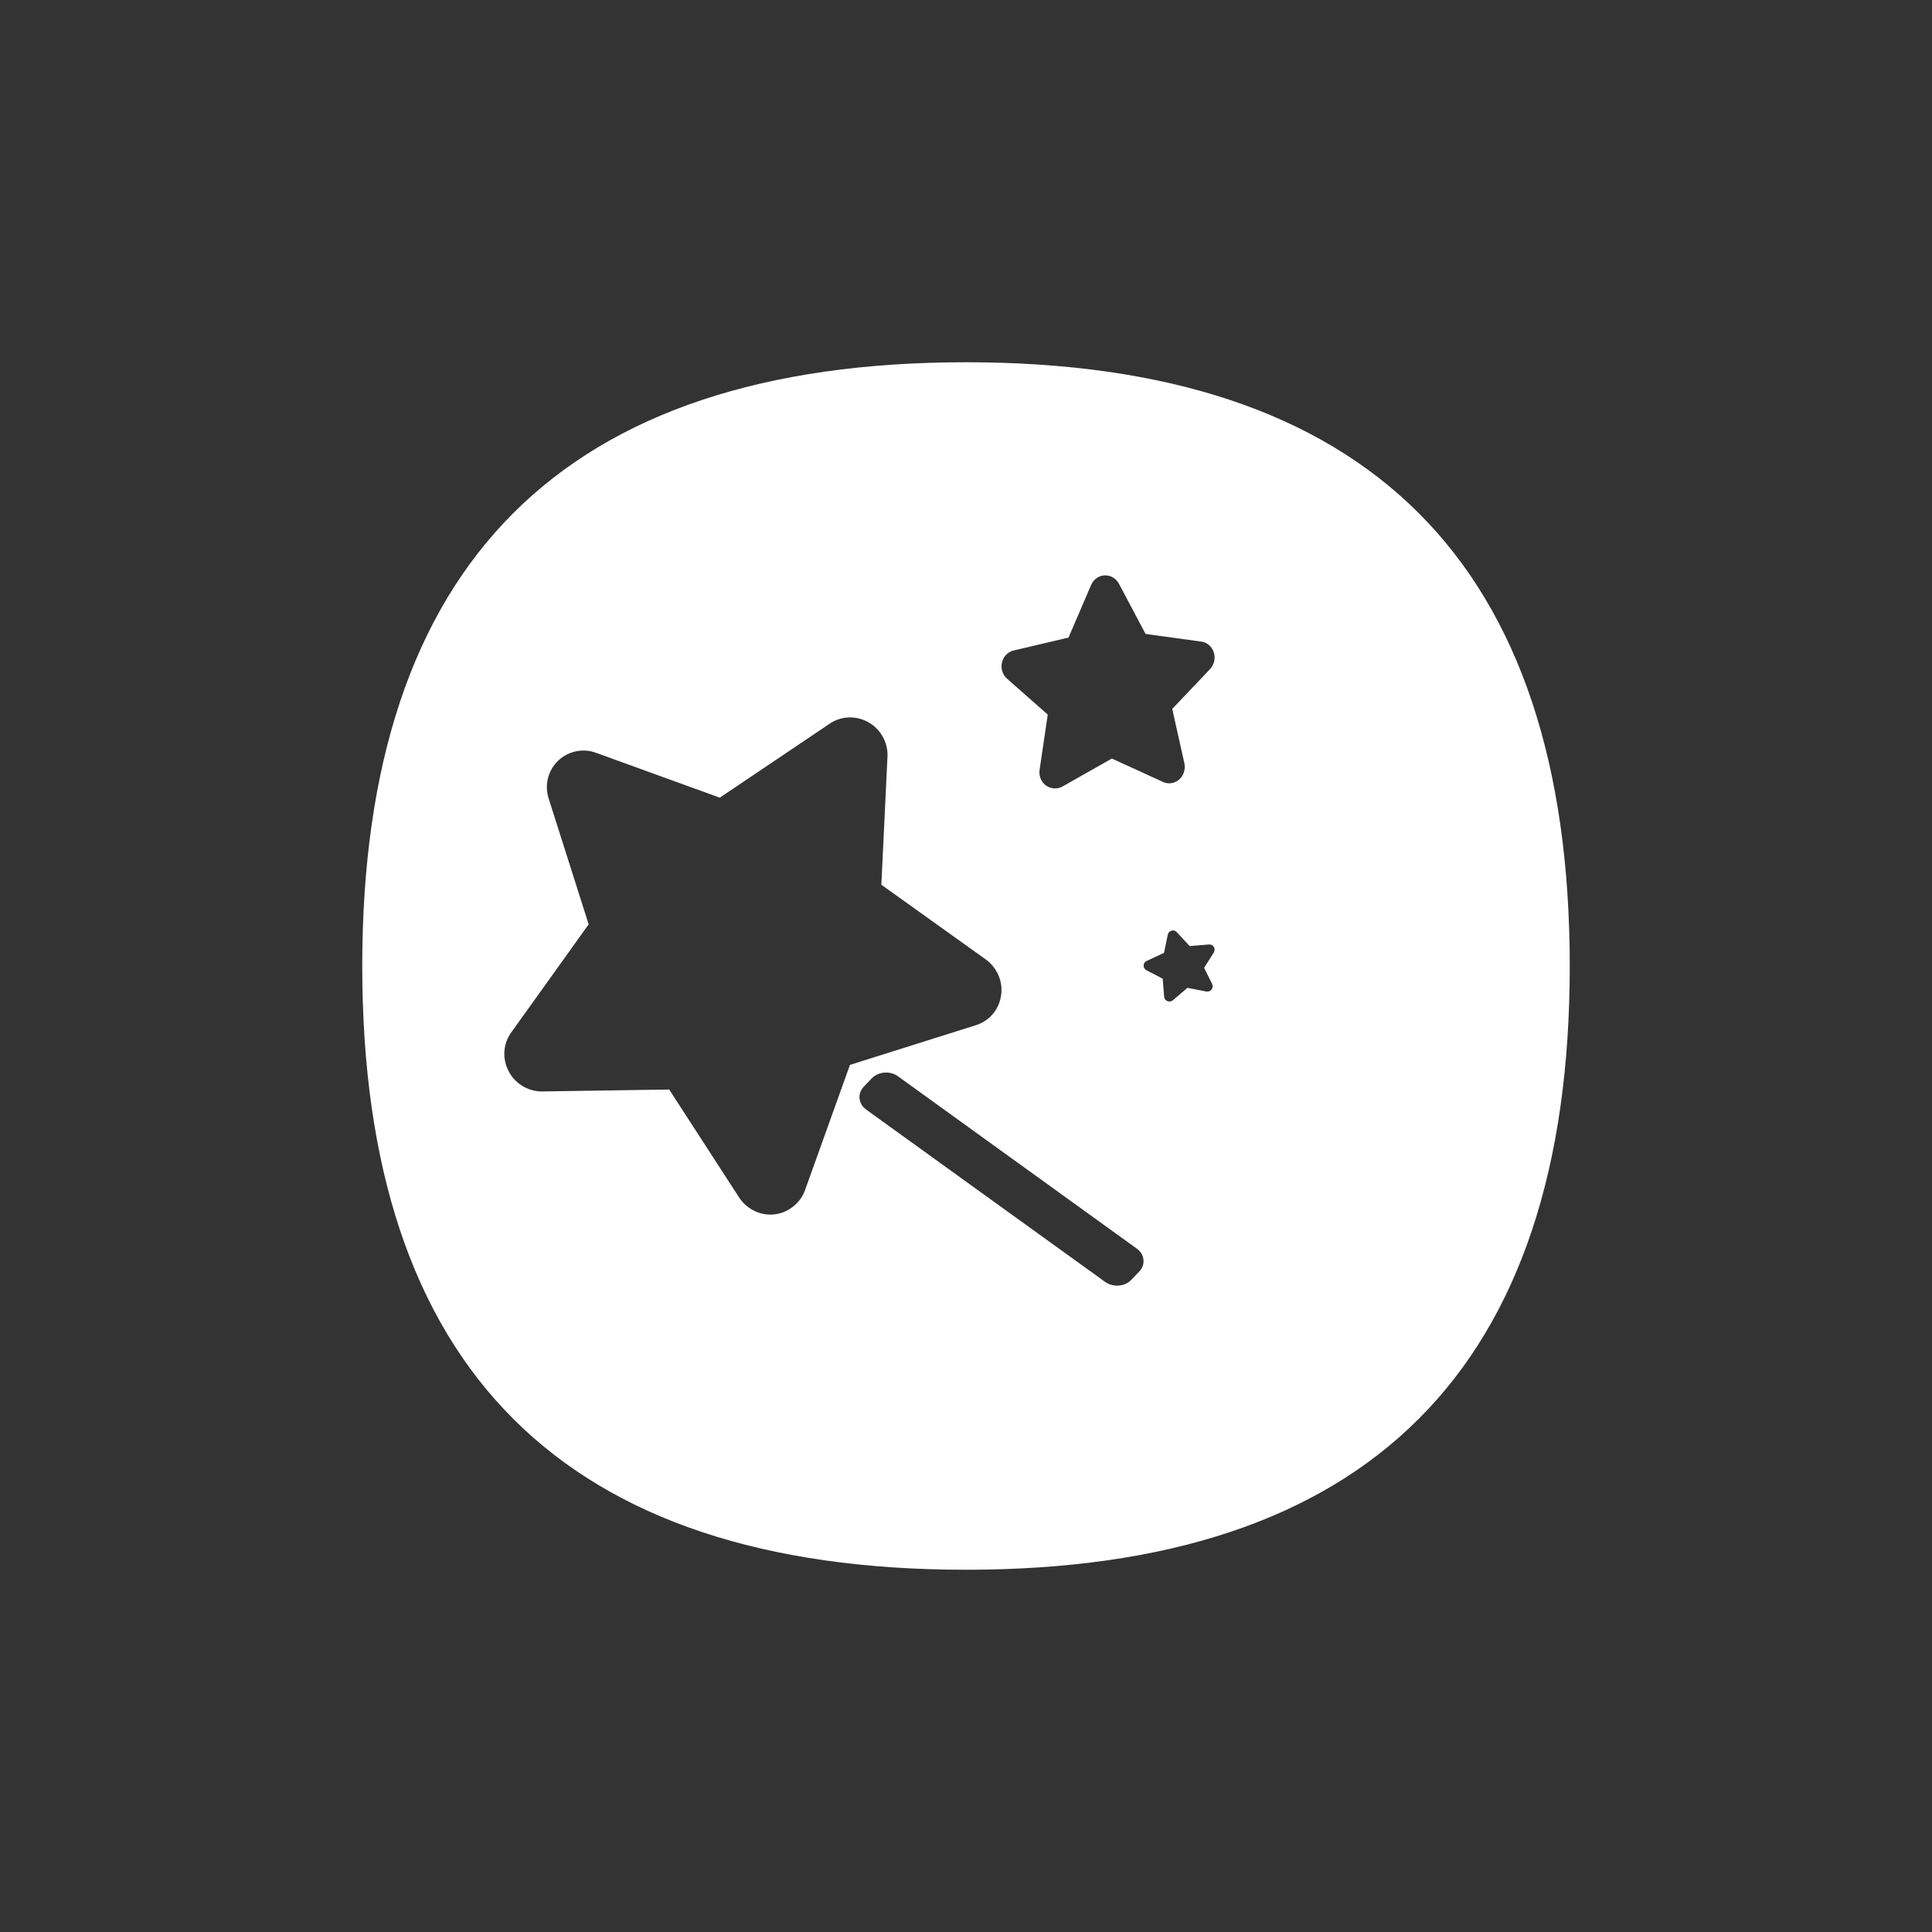<?xml version="1.0" encoding="UTF-8"?>
<svg width="16px" height="16px" viewBox="0 0 16 16" version="1.1" xmlns="http://www.w3.org/2000/svg" xmlns:xlink="http://www.w3.org/1999/xlink">
    <rect x="0" y="0" width="16" height="16" fill="#333333" stroke="none"/>
    <!-- Generator: Sketch 52.4 (67378) - http://www.bohemiancoding.com/sketch -->
    <title>画板</title>
    <desc>Created with Sketch.</desc>
    <g id="画板" stroke="none" stroke-width="1" fill="none" fill-rule="evenodd">
        <g id="fangjiantexiao" transform="translate(3, 3)" fill="#FFFFFF" fill-rule="nonzero">
            <path d="M5,0 C1.667,0 0,1.667 0,5 C0,8.333 1.667,10 5,10 C8.333,10 10,8.333 10,5 C10,1.667 8.333,6.35883883e-16 5,0 Z M3.668,6.853 C3.634,6.956 3.534,7.041 3.421,7.056 C3.308,7.072 3.191,7.02 3.125,6.923 L2.542,6.023 L1.486,6.039 C1.367,6.038 1.259,5.969 1.209,5.864 C1.157,5.76 1.168,5.636 1.239,5.543 L1.875,4.655 L1.544,3.614 C1.508,3.502 1.538,3.381 1.622,3.3 C1.705,3.22 1.829,3.194 1.938,3.235 L2.961,3.606 L3.867,2.996 C3.961,2.93 4.084,2.923 4.187,2.979 C4.289,3.033 4.353,3.144 4.35,3.26 L4.299,4.327 L5.167,4.948 C5.262,5.019 5.31,5.137 5.289,5.252 C5.279,5.315 5.248,5.375 5.202,5.419 C5.167,5.453 5.123,5.478 5.076,5.492 L4.039,5.819 L3.668,6.853 Z M6.435,7.53 L6.369,7.599 C6.315,7.656 6.218,7.663 6.152,7.616 L4.173,6.189 C4.108,6.141 4.099,6.057 4.153,6 L4.219,5.931 C4.273,5.874 4.371,5.866 4.436,5.913 L6.415,7.341 C6.48,7.388 6.489,7.473 6.435,7.53 Z M7.053,4.887 L6.972,5.015 L7.039,5.15 C7.046,5.165 7.043,5.183 7.033,5.196 C7.027,5.203 7.019,5.208 7.01,5.21 C7.003,5.212 6.996,5.212 6.989,5.211 L6.834,5.181 L6.714,5.283 C6.703,5.294 6.684,5.297 6.669,5.291 C6.653,5.286 6.642,5.271 6.641,5.255 L6.629,5.105 L6.494,5.035 C6.479,5.027 6.47,5.012 6.471,4.995 C6.471,4.979 6.481,4.964 6.497,4.958 L6.64,4.891 L6.671,4.741 C6.674,4.724 6.686,4.712 6.703,4.707 C6.719,4.703 6.736,4.708 6.747,4.721 L6.852,4.835 L7.01,4.822 C7.026,4.82 7.042,4.827 7.052,4.841 C7.061,4.855 7.061,4.873 7.053,4.887 Z M7.024,2.538 L6.708,2.871 L6.809,3.323 C6.819,3.374 6.801,3.426 6.763,3.458 C6.742,3.475 6.715,3.486 6.688,3.487 C6.667,3.488 6.647,3.483 6.628,3.474 L6.208,3.282 L5.8,3.513 C5.761,3.536 5.705,3.535 5.665,3.507 C5.625,3.48 5.603,3.43 5.609,3.379 L5.677,2.918 L5.338,2.619 C5.3,2.584 5.286,2.53 5.299,2.482 C5.312,2.433 5.35,2.396 5.399,2.386 L5.849,2.28 L6.036,1.845 C6.056,1.798 6.099,1.767 6.148,1.765 C6.197,1.763 6.244,1.79 6.267,1.835 L6.487,2.25 L6.945,2.313 C6.993,2.318 7.034,2.351 7.051,2.399 C7.068,2.446 7.057,2.501 7.024,2.538 Z" id="形状"></path>
        </g>
    </g>
</svg>